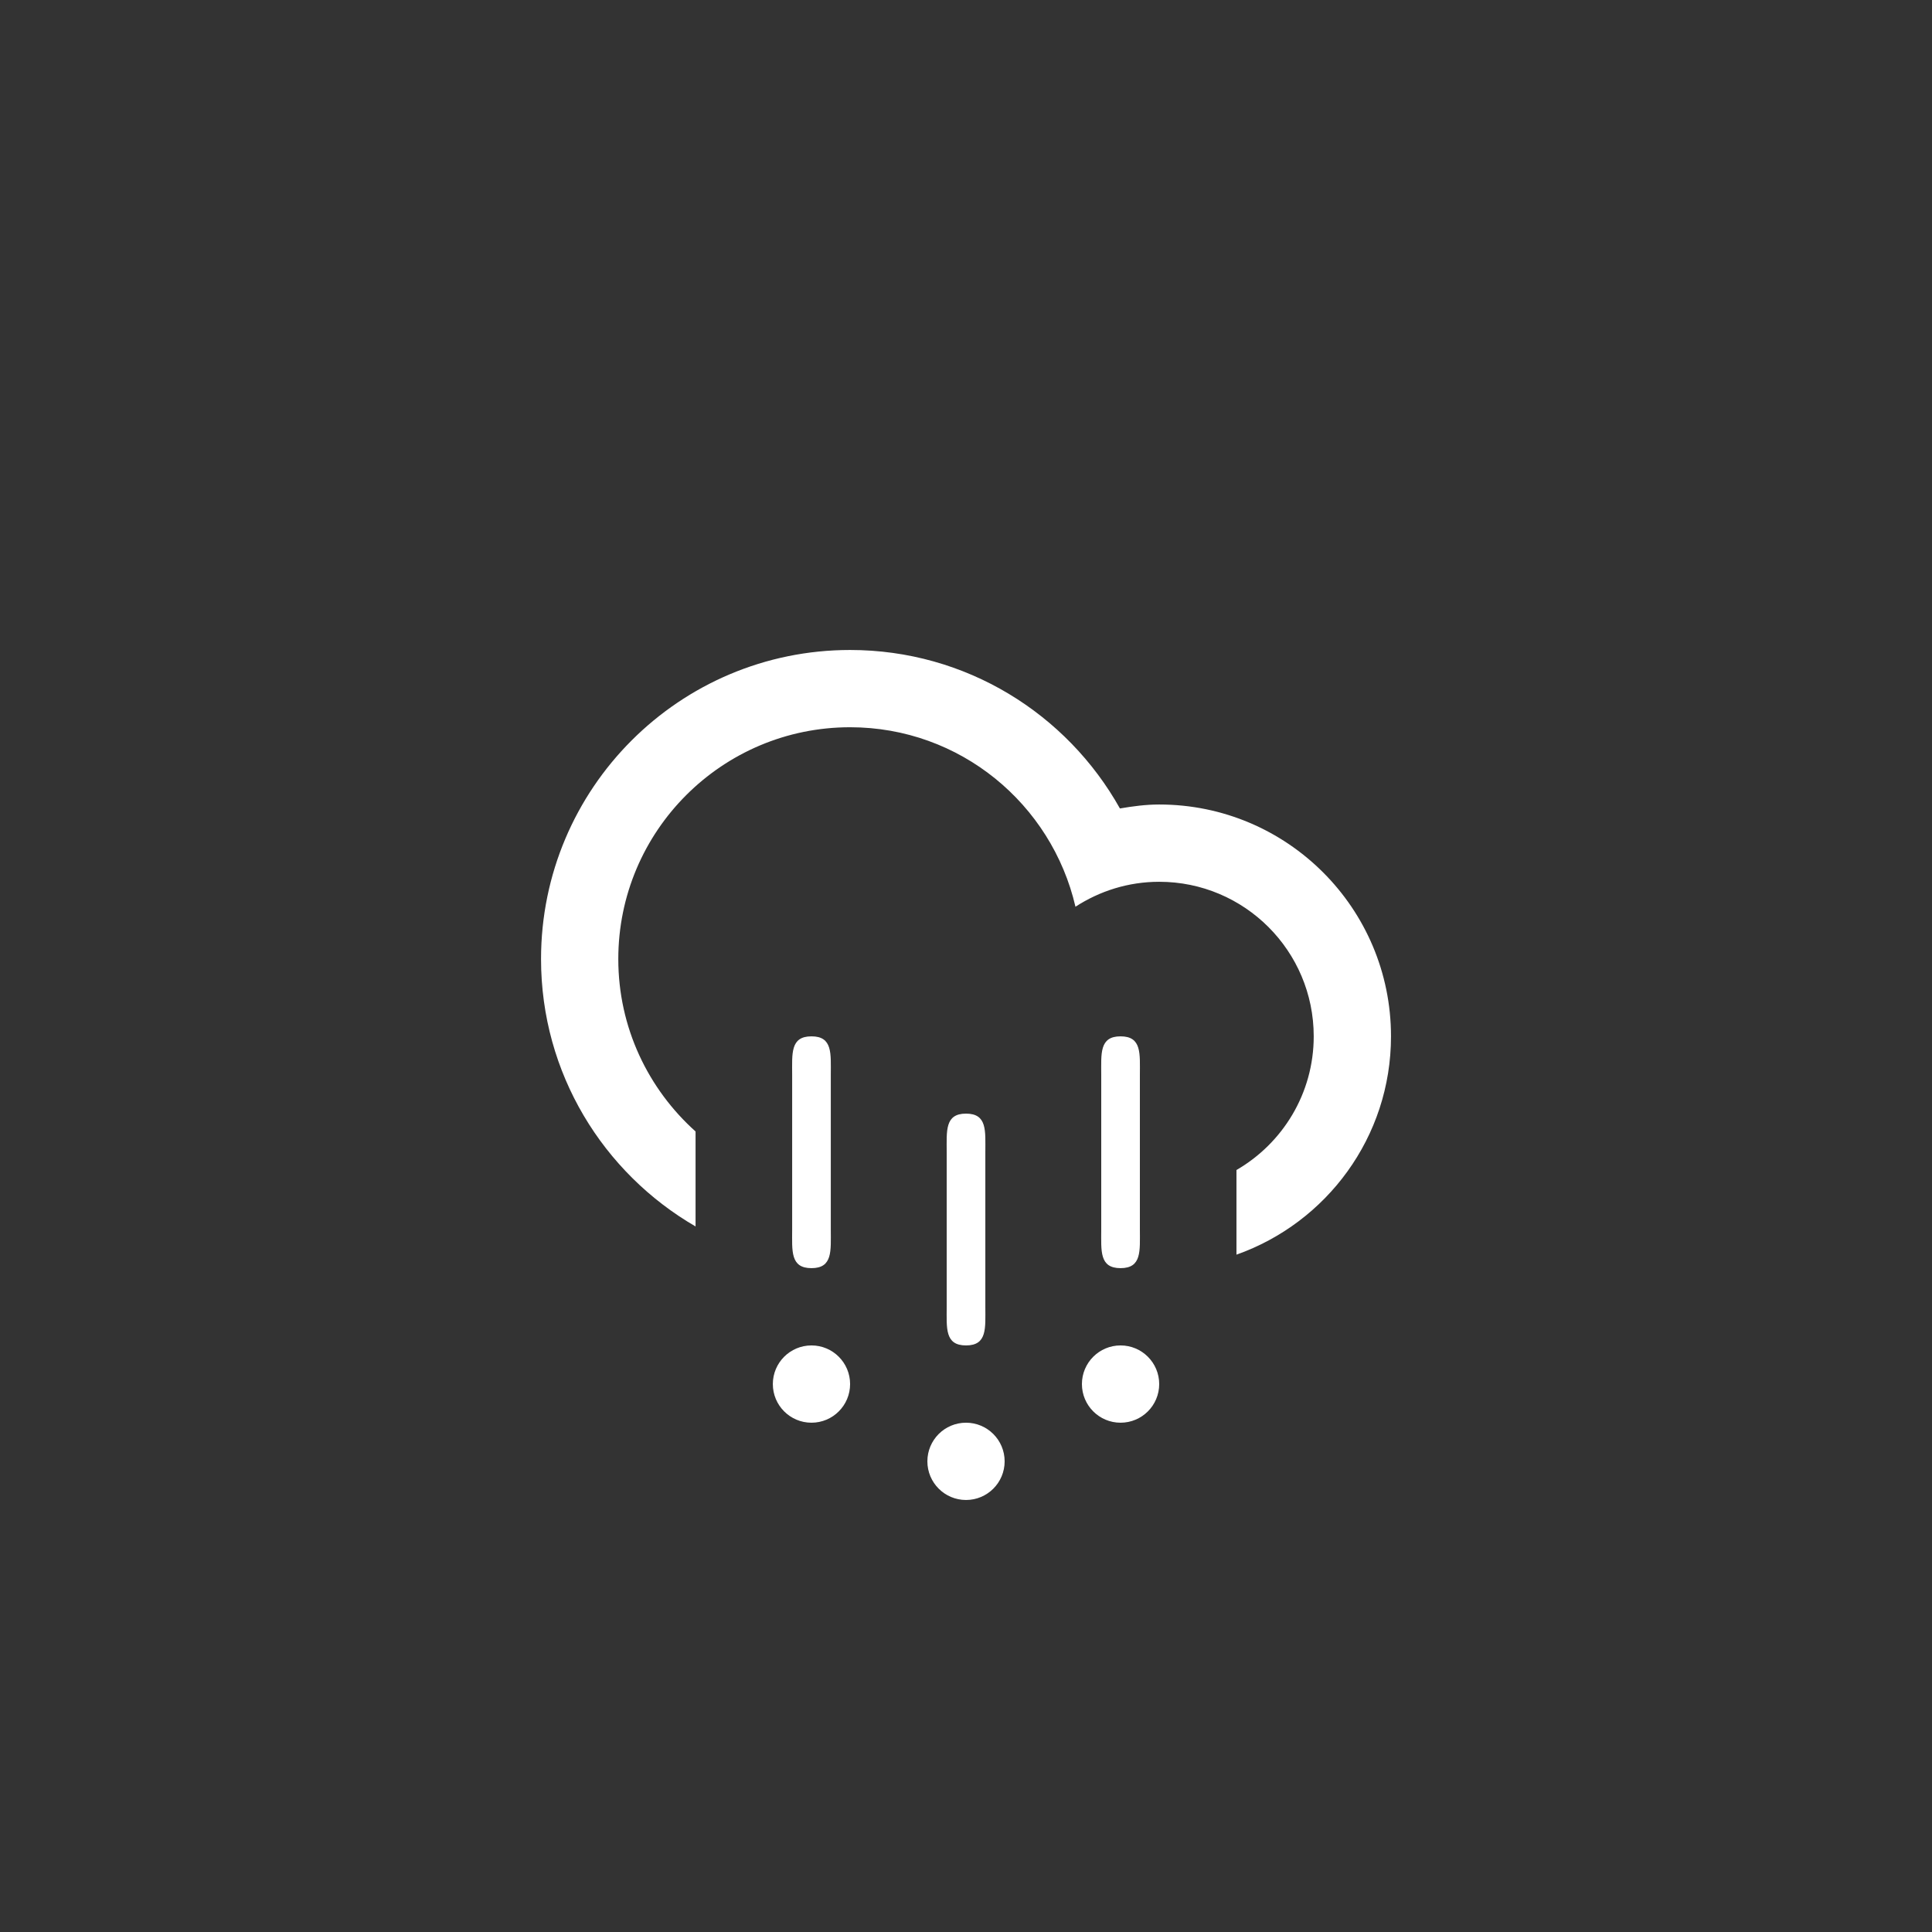 <svg width="100" height="100" viewBox="0 0 100 100" fill="none" xmlns="http://www.w3.org/2000/svg">
<rect x="0" y="0" width="100" height="100" fill="#333333" stroke="none"/>
<path fill-rule="evenodd" clip-rule="evenodd" d="M63.999 64.941V60.56C66.388 59.177 67.998 56.599 67.998 53.64C67.998 49.223 64.417 45.641 60 45.641C58.399 45.641 56.916 46.121 55.666 46.932C54.435 41.615 49.692 37.642 44.001 37.642C37.375 37.642 32.003 43.014 32.003 49.64C32.003 53.19 33.553 56.368 36.002 58.565V63.481C31.226 60.713 28.004 55.559 28.004 49.64C28.004 40.805 35.166 33.643 44.001 33.643C50.005 33.643 55.23 36.954 57.967 41.846C58.63 41.733 59.303 41.641 60 41.641C66.626 41.641 71.998 47.013 71.998 53.64C71.998 58.863 68.656 63.293 63.999 64.941ZM42.002 65.639C40.898 65.639 41.002 64.744 41.002 63.641V55.641C41.002 54.537 40.898 53.641 42.002 53.641C43.106 53.641 43.002 54.537 43.002 55.641V63.641C43.002 64.744 43.106 65.639 42.002 65.639ZM42.002 69.639C43.106 69.639 44.001 70.535 44.001 71.639C44.001 72.744 43.106 73.639 42.002 73.639C40.898 73.639 40.002 72.744 40.002 71.639C40.002 70.535 40.897 69.639 42.002 69.639ZM50.001 69.639C48.897 69.639 49.001 68.744 49.001 67.639V59.641C49.001 58.536 48.897 57.641 50.001 57.641C51.105 57.641 51.001 58.536 51.001 59.641V67.639C51.001 68.744 51.105 69.639 50.001 69.639ZM50.001 73.639C51.105 73.639 52 74.534 52 75.639C52 76.743 51.105 77.639 50.001 77.639C48.897 77.639 48.001 76.743 48.001 75.639C48.001 74.533 48.896 73.639 50.001 73.639ZM58 65.639C56.896 65.639 57 64.744 57 63.641V55.641C57 54.537 56.896 53.641 58 53.641C59.104 53.641 59 54.537 59 55.641V63.641C59 64.744 59.104 65.639 58 65.639ZM58 69.639C59.104 69.639 60 70.535 60 71.639C60 72.744 59.104 73.639 58 73.639C56.896 73.639 56 72.744 56 71.639C56 70.535 56.896 69.639 58 69.639Z" fill="white"/>
</svg>
